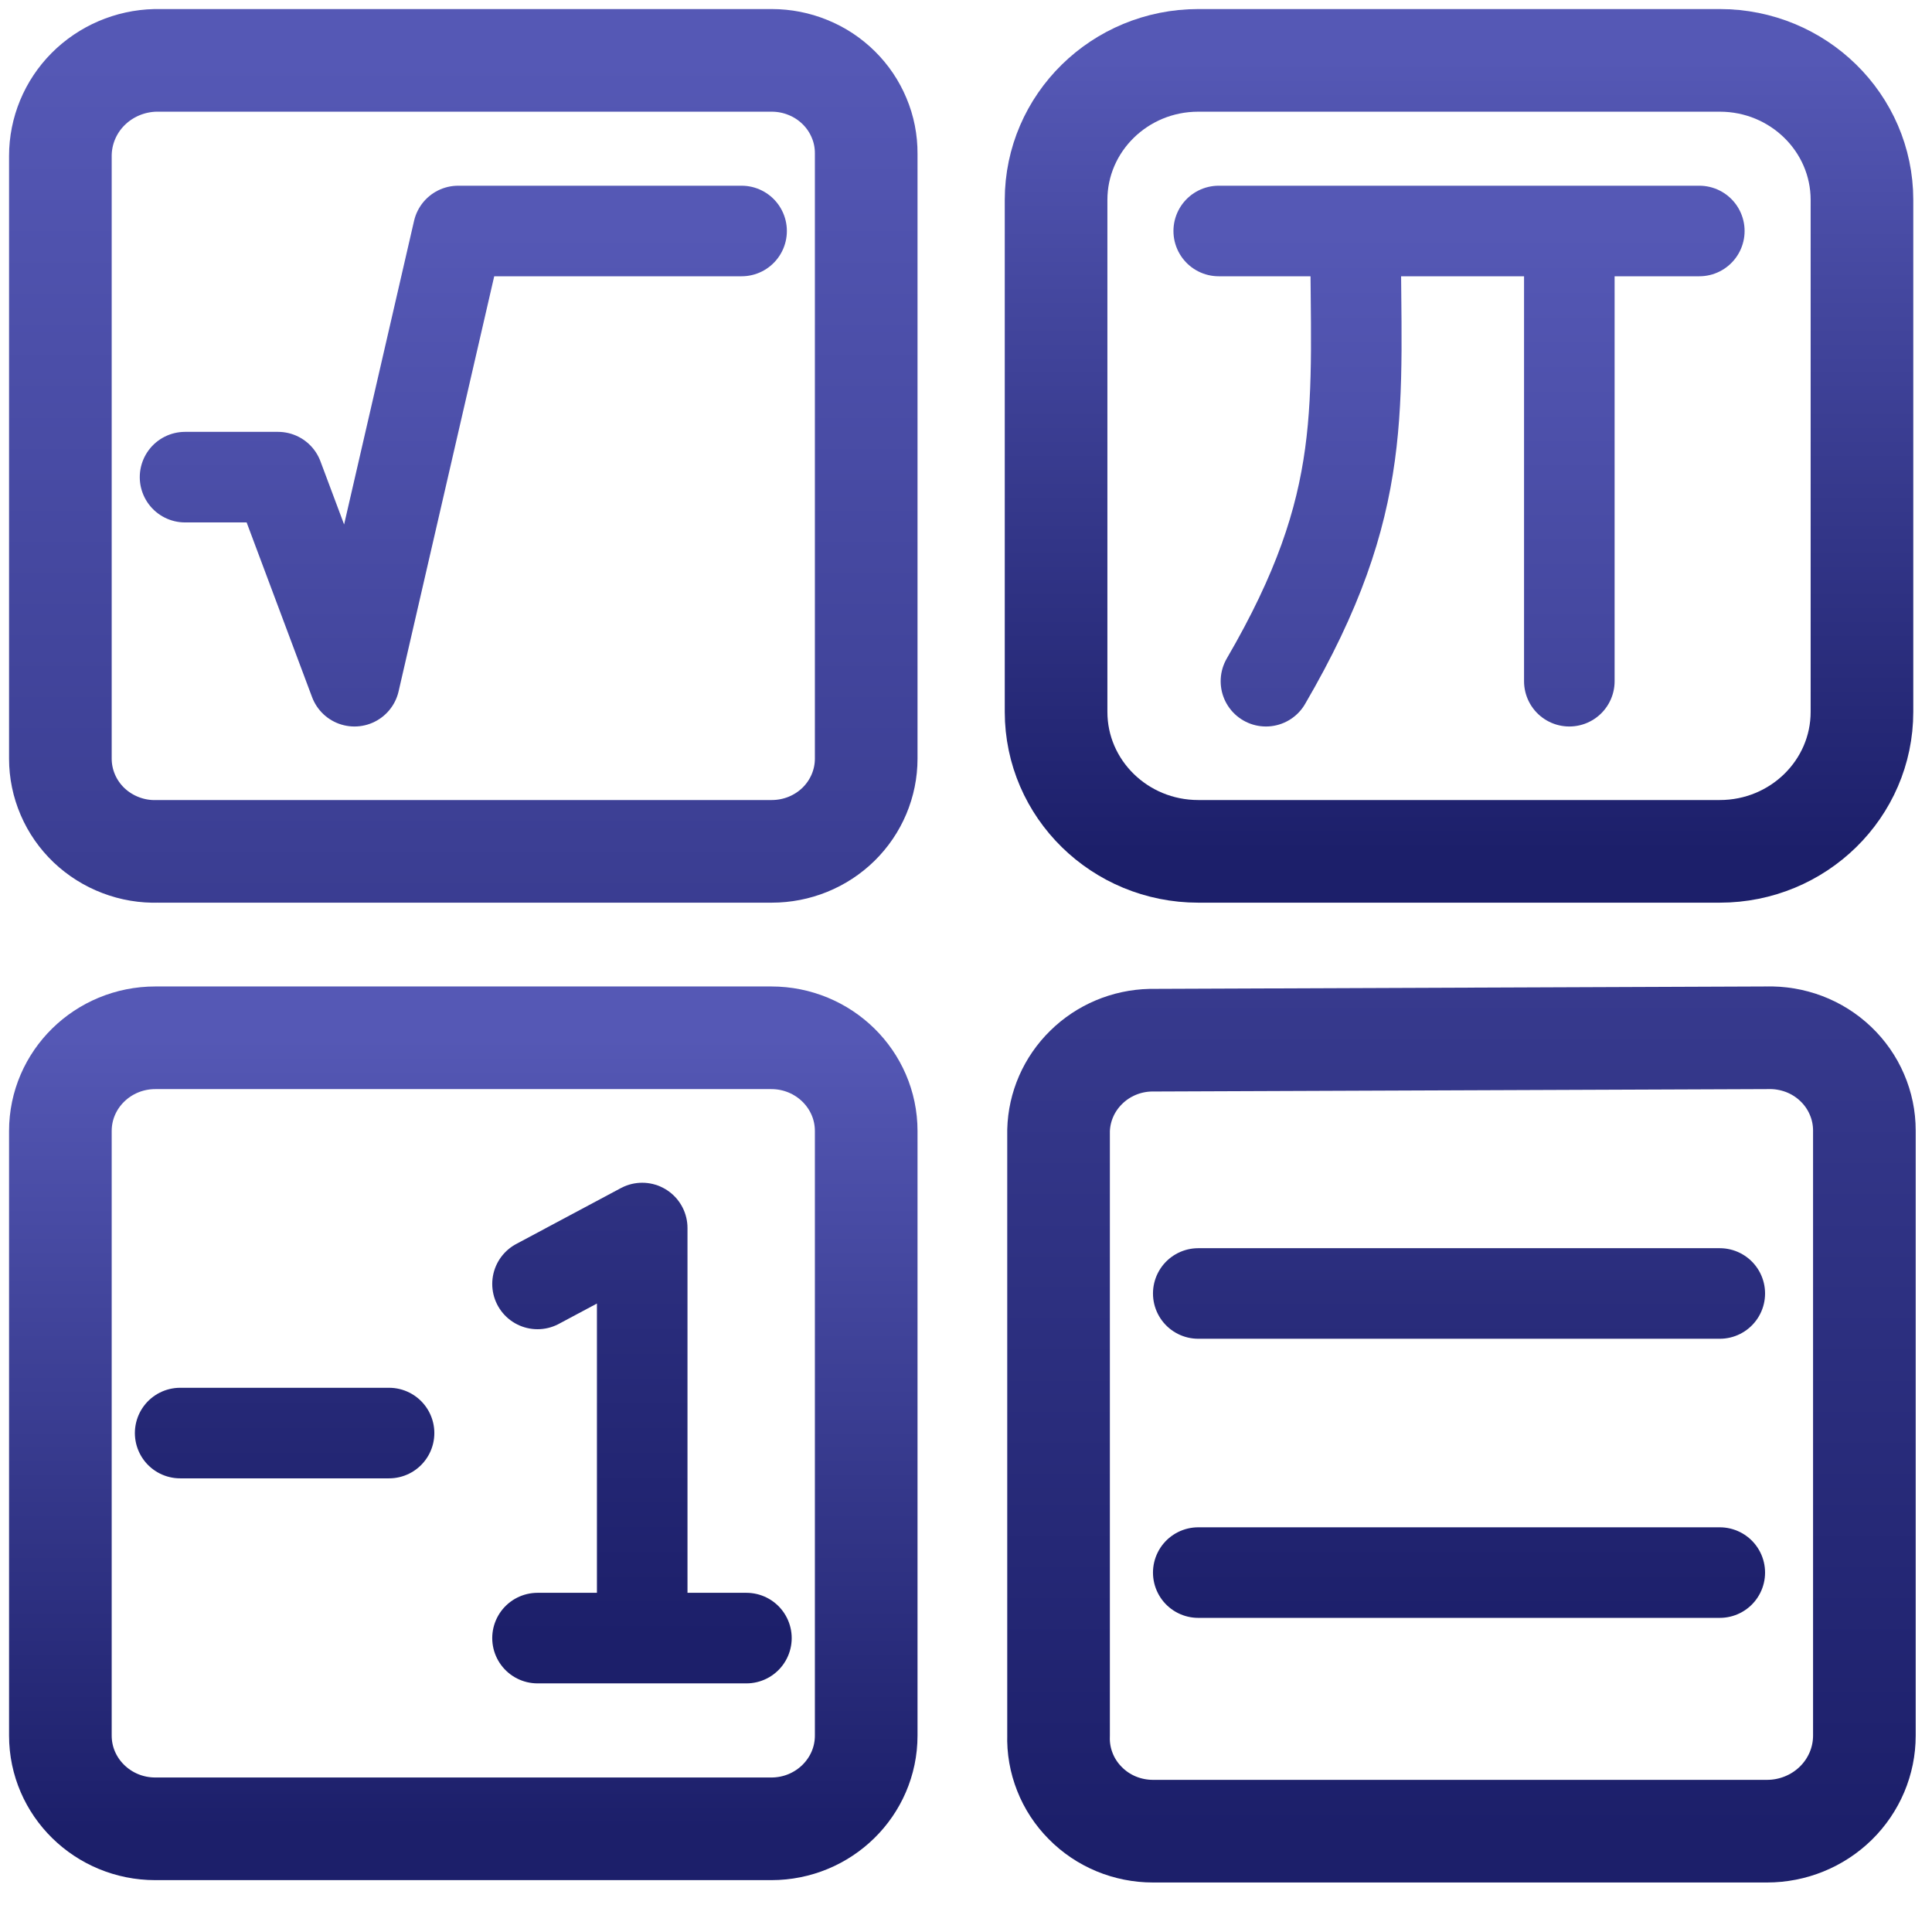 <svg width="32" height="32" viewBox="0 0 32 32" fill="none" xmlns="http://www.w3.org/2000/svg">
<path d="M19.057 17.229C18.656 17.238 18.274 17.399 17.991 17.678C17.707 17.956 17.543 18.331 17.533 18.725V28.747C17.526 28.952 17.562 29.157 17.638 29.349C17.713 29.541 17.828 29.716 17.974 29.863C18.119 30.011 18.294 30.129 18.487 30.209C18.68 30.289 18.888 30.33 19.097 30.33H29.267C29.695 30.33 30.105 30.163 30.408 29.866C30.71 29.569 30.88 29.167 30.88 28.747V18.725C30.88 18.519 30.838 18.315 30.756 18.126C30.675 17.936 30.555 17.765 30.405 17.622C30.254 17.478 30.076 17.366 29.881 17.292C29.685 17.218 29.477 17.183 29.267 17.189L19.057 17.229ZM2.573 1C2.152 1.01 1.752 1.182 1.458 1.477C1.164 1.773 1 2.17 1 2.583V12.566C1 12.771 1.042 12.975 1.124 13.165C1.205 13.354 1.325 13.526 1.475 13.669C1.626 13.812 1.804 13.924 1.999 13.998C2.195 14.073 2.403 14.108 2.613 14.101H12.783C13.198 14.101 13.595 13.94 13.889 13.652C14.182 13.364 14.347 12.973 14.347 12.566V2.544C14.348 2.341 14.309 2.141 14.23 1.954C14.152 1.766 14.037 1.596 13.892 1.453C13.746 1.309 13.574 1.195 13.383 1.118C13.193 1.04 12.989 1 12.783 1H2.573Z" stroke="url(#paint0_linear_167_1530)" stroke-width="1.7" stroke-linecap="round" stroke-linejoin="round"/>
<path d="M28.485 1H19.847C18.547 1 17.492 2.035 17.492 3.312V11.79C17.492 13.067 18.547 14.101 19.847 14.101H28.485C29.785 14.101 30.84 13.067 30.84 11.79V3.312C30.84 2.035 29.785 1 28.485 1Z" stroke="url(#paint1_linear_167_1530)" stroke-width="1.7" stroke-linecap="round" stroke-linejoin="round"/>
<path d="M12.775 17.189H2.573C1.704 17.189 1 17.88 1 18.733V28.747C1 29.599 1.704 30.291 2.573 30.291H12.775C13.643 30.291 14.347 29.599 14.347 28.747V18.733C14.347 17.88 13.643 17.189 12.775 17.189Z" stroke="url(#paint2_linear_167_1530)" stroke-width="1.7" stroke-linecap="round" stroke-linejoin="round"/>
<path d="M19.847 21.424H28.485M19.847 26.047H28.485M3.065 7.903H4.605L5.871 11.283L7.589 3.826H12.283M20.186 3.826H28.146M20.968 11.283C22.702 8.307 22.452 6.731 22.452 3.826M25.993 3.826V11.283M8.903 27.132H12.363M8.903 21.266L10.637 20.34V27.132M2.984 23.736H6.444" stroke="url(#paint3_linear_167_1530)" stroke-width="1.5" stroke-linecap="round" stroke-linejoin="round"/>
<defs>
<linearGradient id="paint0_linear_167_1530" x1="15.94" y1="1" x2="15.94" y2="30.33" gradientUnits="userSpaceOnUse">
<stop stop-color="#5558B5"/>
<stop offset="1" stop-color="#1C1F6A"/>
</linearGradient>
<linearGradient id="paint1_linear_167_1530" x1="24.166" y1="1" x2="24.166" y2="14.101" gradientUnits="userSpaceOnUse">
<stop stop-color="#5558B5"/>
<stop offset="1" stop-color="#1C1F6A"/>
</linearGradient>
<linearGradient id="paint2_linear_167_1530" x1="7.674" y1="17.189" x2="7.674" y2="30.291" gradientUnits="userSpaceOnUse">
<stop stop-color="#5558B5"/>
<stop offset="1" stop-color="#1C1F6A"/>
</linearGradient>
<linearGradient id="paint3_linear_167_1530" x1="15.734" y1="3.826" x2="15.734" y2="27.132" gradientUnits="userSpaceOnUse">
<stop stop-color="#5558B5"/>
<stop offset="1" stop-color="#1C1F6A"/>
</linearGradient>
</defs>
</svg>
